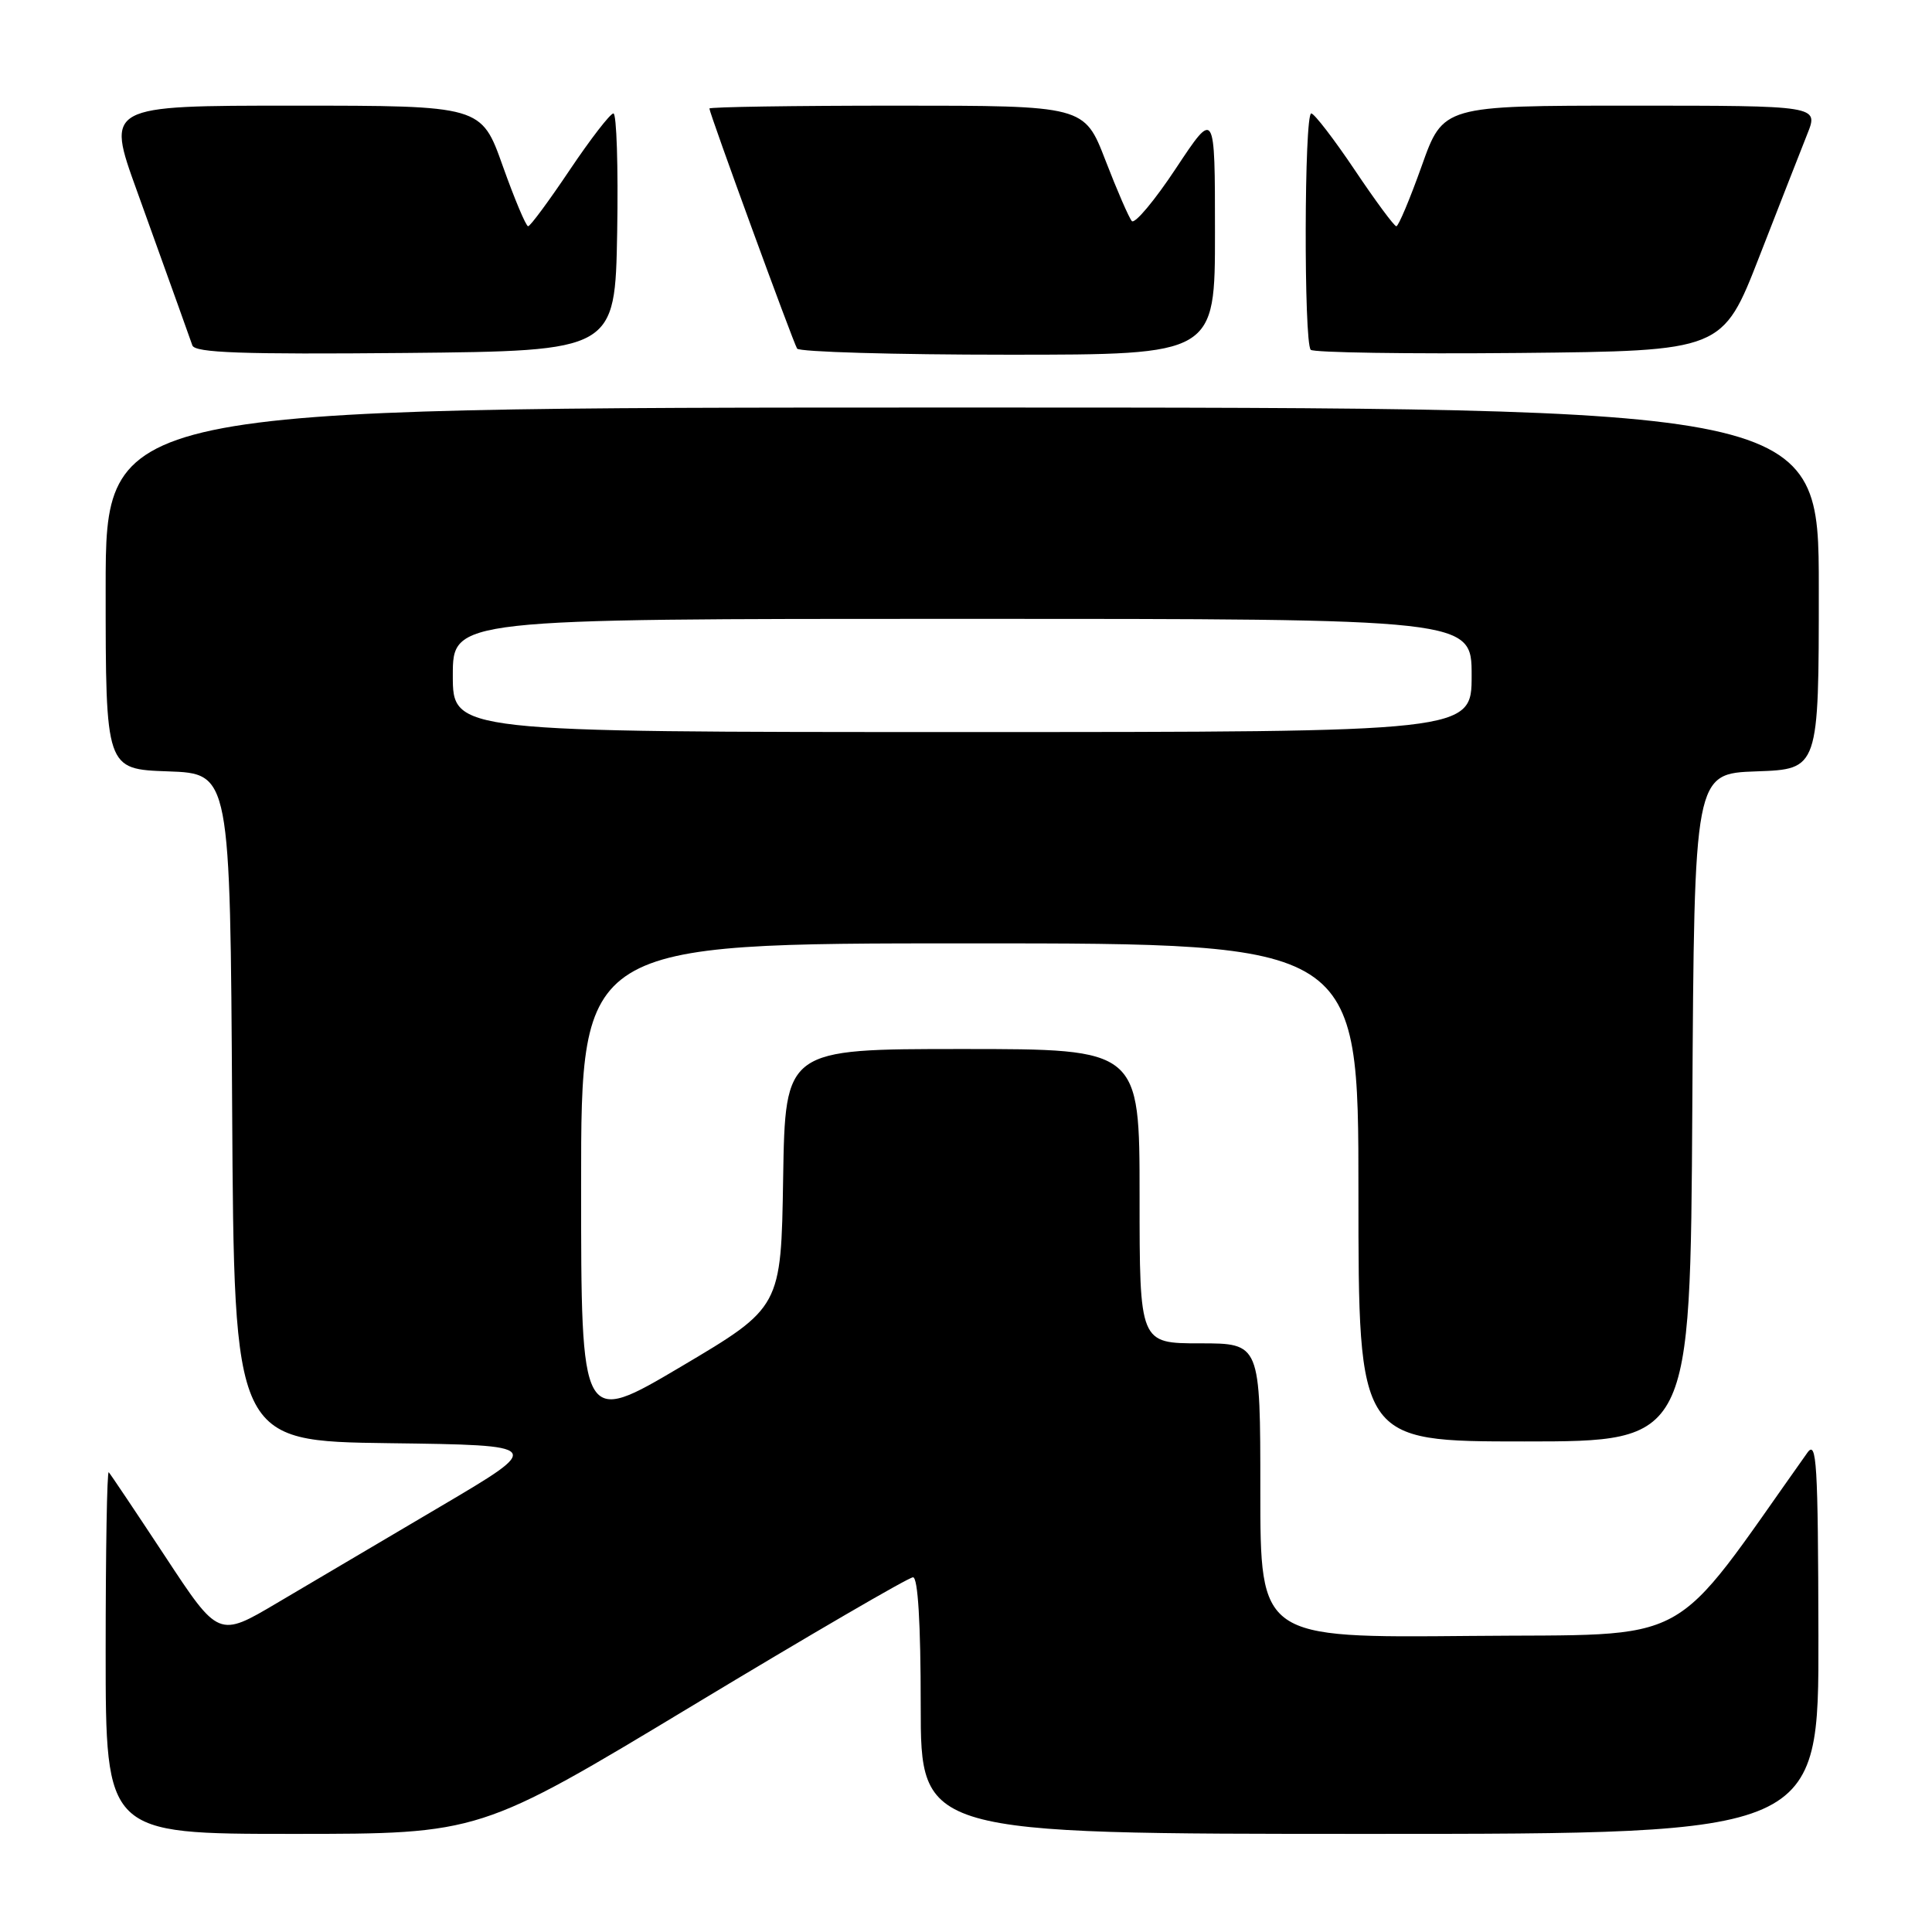 <?xml version="1.0" encoding="UTF-8" standalone="no"?>
<!DOCTYPE svg PUBLIC "-//W3C//DTD SVG 1.1//EN" "http://www.w3.org/Graphics/SVG/1.1/DTD/svg11.dtd" >
<svg xmlns="http://www.w3.org/2000/svg" xmlns:xlink="http://www.w3.org/1999/xlink" version="1.1" viewBox="0 0 256 256">
 <g >
 <path fill="currentColor"
d=" M 91.77 226.00 C 107.27 216.65 120.41 209.00 120.98 209.00 C 121.63 209.00 122.00 215.08 122.00 226.00 C 122.00 243.00 122.00 243.00 181.50 243.00 C 241.00 243.00 241.00 243.00 240.95 216.75 C 240.90 193.79 240.72 190.75 239.48 192.50 C 220.83 218.76 225.05 216.47 194.71 216.77 C 167.00 217.03 167.00 217.03 167.00 197.52 C 167.00 178.00 167.00 178.00 159.00 178.00 C 151.00 178.00 151.00 178.00 151.00 158.50 C 151.00 139.00 151.00 139.00 127.52 139.00 C 104.05 139.00 104.05 139.00 103.77 156.11 C 103.50 173.23 103.50 173.23 90.25 181.08 C 77.00 188.92 77.00 188.92 77.00 156.96 C 77.00 125.00 77.00 125.00 128.50 125.00 C 180.00 125.00 180.00 125.00 180.00 158.00 C 180.00 191.00 180.00 191.00 201.99 191.00 C 223.98 191.00 223.98 191.00 224.24 146.75 C 224.50 102.50 224.50 102.50 232.75 102.21 C 241.00 101.92 241.00 101.92 241.00 77.96 C 241.00 54.00 241.00 54.00 127.50 54.00 C 14.00 54.00 14.00 54.00 14.00 77.96 C 14.00 101.92 14.00 101.92 22.25 102.21 C 30.50 102.50 30.50 102.50 30.76 146.73 C 31.02 190.96 31.02 190.96 51.58 191.23 C 72.13 191.50 72.13 191.50 58.31 199.65 C 50.72 204.12 41.00 209.86 36.73 212.39 C 28.96 216.99 28.96 216.99 21.89 206.24 C 18.00 200.34 14.63 195.31 14.41 195.08 C 14.18 194.85 14.00 205.54 14.00 218.83 C 14.00 243.00 14.00 243.00 38.79 243.00 C 63.58 243.00 63.58 243.00 91.77 226.00 Z  M 81.78 30.75 C 81.93 22.09 81.70 15.01 81.28 15.03 C 80.85 15.05 78.25 18.42 75.50 22.51 C 72.75 26.61 70.27 29.97 69.98 29.98 C 69.70 29.99 68.19 26.40 66.62 22.00 C 63.78 14.00 63.78 14.00 38.92 14.00 C 14.06 14.00 14.06 14.00 18.13 25.25 C 20.36 31.44 22.83 38.30 23.61 40.50 C 24.39 42.70 25.24 45.07 25.49 45.77 C 25.85 46.75 32.03 46.97 53.72 46.77 C 81.50 46.50 81.50 46.50 81.78 30.75 Z  M 160.99 30.75 C 160.99 14.50 160.99 14.50 155.83 22.29 C 153.00 26.57 150.36 29.72 149.97 29.29 C 149.59 28.85 148.02 25.24 146.48 21.25 C 143.68 14.00 143.68 14.00 118.84 14.00 C 105.18 14.00 94.00 14.17 94.00 14.38 C 94.00 15.00 105.07 45.30 105.62 46.19 C 105.89 46.63 118.47 47.00 133.56 47.00 C 161.00 47.00 161.00 47.00 160.99 30.75 Z  M 233.12 34.00 C 235.80 27.12 238.66 19.81 239.48 17.75 C 240.98 14.00 240.98 14.00 216.10 14.00 C 191.22 14.00 191.22 14.00 188.38 22.00 C 186.81 26.40 185.30 29.99 185.02 29.98 C 184.73 29.97 182.25 26.61 179.50 22.51 C 176.75 18.42 174.16 15.05 173.75 15.03 C 172.81 14.99 172.75 45.41 173.68 46.35 C 174.06 46.72 186.49 46.91 201.31 46.77 C 228.25 46.50 228.25 46.50 233.12 34.00 Z  M 60.00 89.50 C 60.00 82.00 60.00 82.00 127.50 82.00 C 195.00 82.00 195.00 82.00 195.00 89.50 C 195.00 97.00 195.00 97.00 127.50 97.00 C 60.00 97.00 60.00 97.00 60.00 89.50 Z "/>
</g>
</svg>